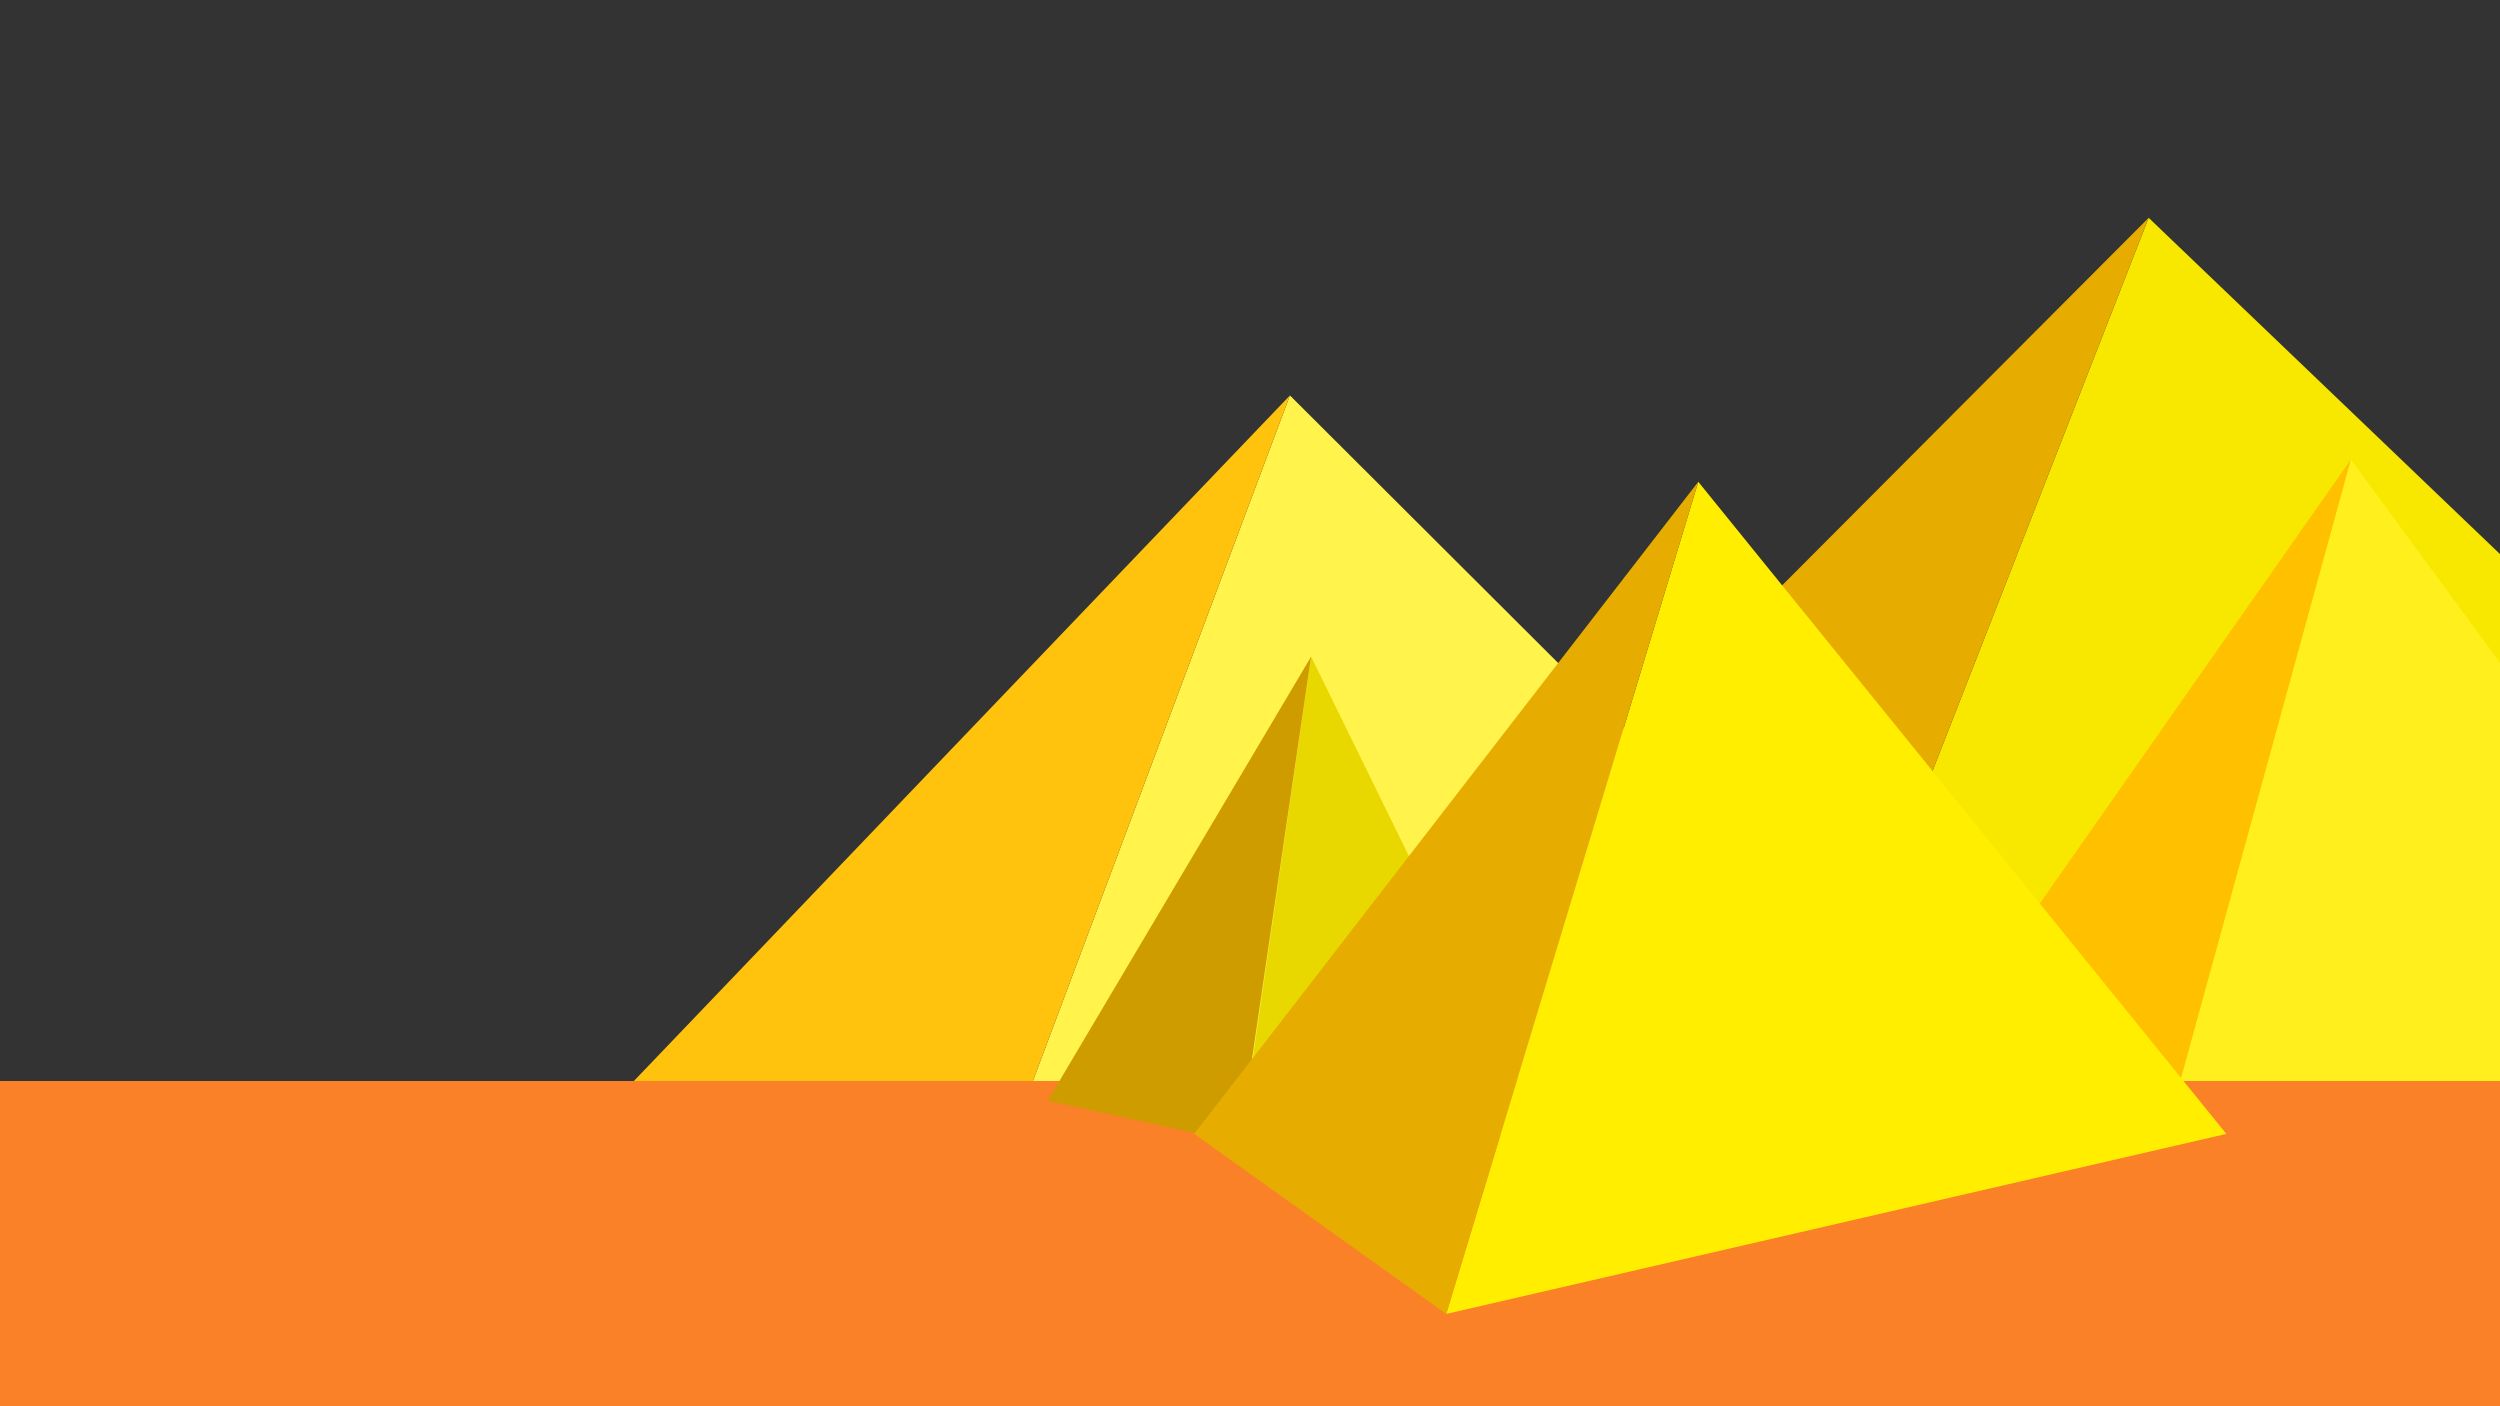 <svg id="eamrvZJs7Ke1" xmlns="http://www.w3.org/2000/svg" xmlns:xlink="http://www.w3.org/1999/xlink" viewBox="0 0 1920 1080" shape-rendering="geometricPrecision" text-rendering="geometricPrecision" width="1920" height="1080"><rect x="0" y="0" width="1920" height="1080" fill="#333333" stroke="none"/><g transform="matrix(2.099 0 0 1.627-1038.822-387.617)"><path d="M1686.657,841.878L1281.081,341.053L1087.511,980.142l599.147-138.265Z" transform="translate(0 0)" fill="#f8e800" stroke-width="3.84"/><path d="M893.94,841.878L1281.081,341.053L1087.511,980.142L893.94,841.878Z" transform="translate(0 0)" fill="#e6ad00" stroke-width="3.84"/></g><g transform="matrix(1.665 0 0 1.345-1142.341-155.021)"><path d="M1686.657,841.878L1281.081,341.053L1087.511,980.142l599.147-138.265Z" transform="translate(0 0)" fill="#fff34c" stroke-width="3.84"/><path d="M893.94,841.878L1281.081,341.053L1087.511,980.142L893.94,841.878Z" transform="translate(0 0)" fill="#ffc30e" stroke-width="3.84"/></g><g transform="matrix(1.219 0 0 1.345 243.794-105.823)"><path d="M1686.657,841.878L1281.081,341.053L1087.511,980.142l599.147-138.265Z" transform="translate(0 0)" fill="#fff01d" stroke-width="3.84"/><path d="M893.94,841.878L1281.081,341.053L1087.511,980.142L893.94,841.878Z" transform="translate(0 0)" fill="#ffc000" stroke-width="3.84"/></g><rect width="2104.694" height="313.4" rx="0" ry="0" transform="matrix(1.929 0 0 1.074-1069.617 830.219)" fill="#fa8128" stroke-width="0"/><g transform="matrix(1-.029 0.029 1-244.813-37.511)"><path d="M1403.956,949.077L1234.993,577.639L1169.242,953.324l234.714-4.247Z" transform="translate(0 0)" fill="#e8d800" stroke-width="3.84"/><path d="M1022.987,912.546l212.006-334.908-65.63,371.481-146.375-36.574Z" transform="translate(0 0)" fill="#cf9c00" stroke-width="3.84"/></g><g transform="translate(23.194 28.958)"><path d="M1686.657,841.878L1281.081,341.053L1087.511,980.142l599.147-138.265Z" transform="translate(0 0)" fill="#fe0" stroke-width="3.84"/><path d="M893.94,841.878L1281.081,341.053L1087.511,980.142L893.94,841.878Z" transform="translate(0 0)" fill="#e6ad00" stroke-width="3.84"/></g></svg>
